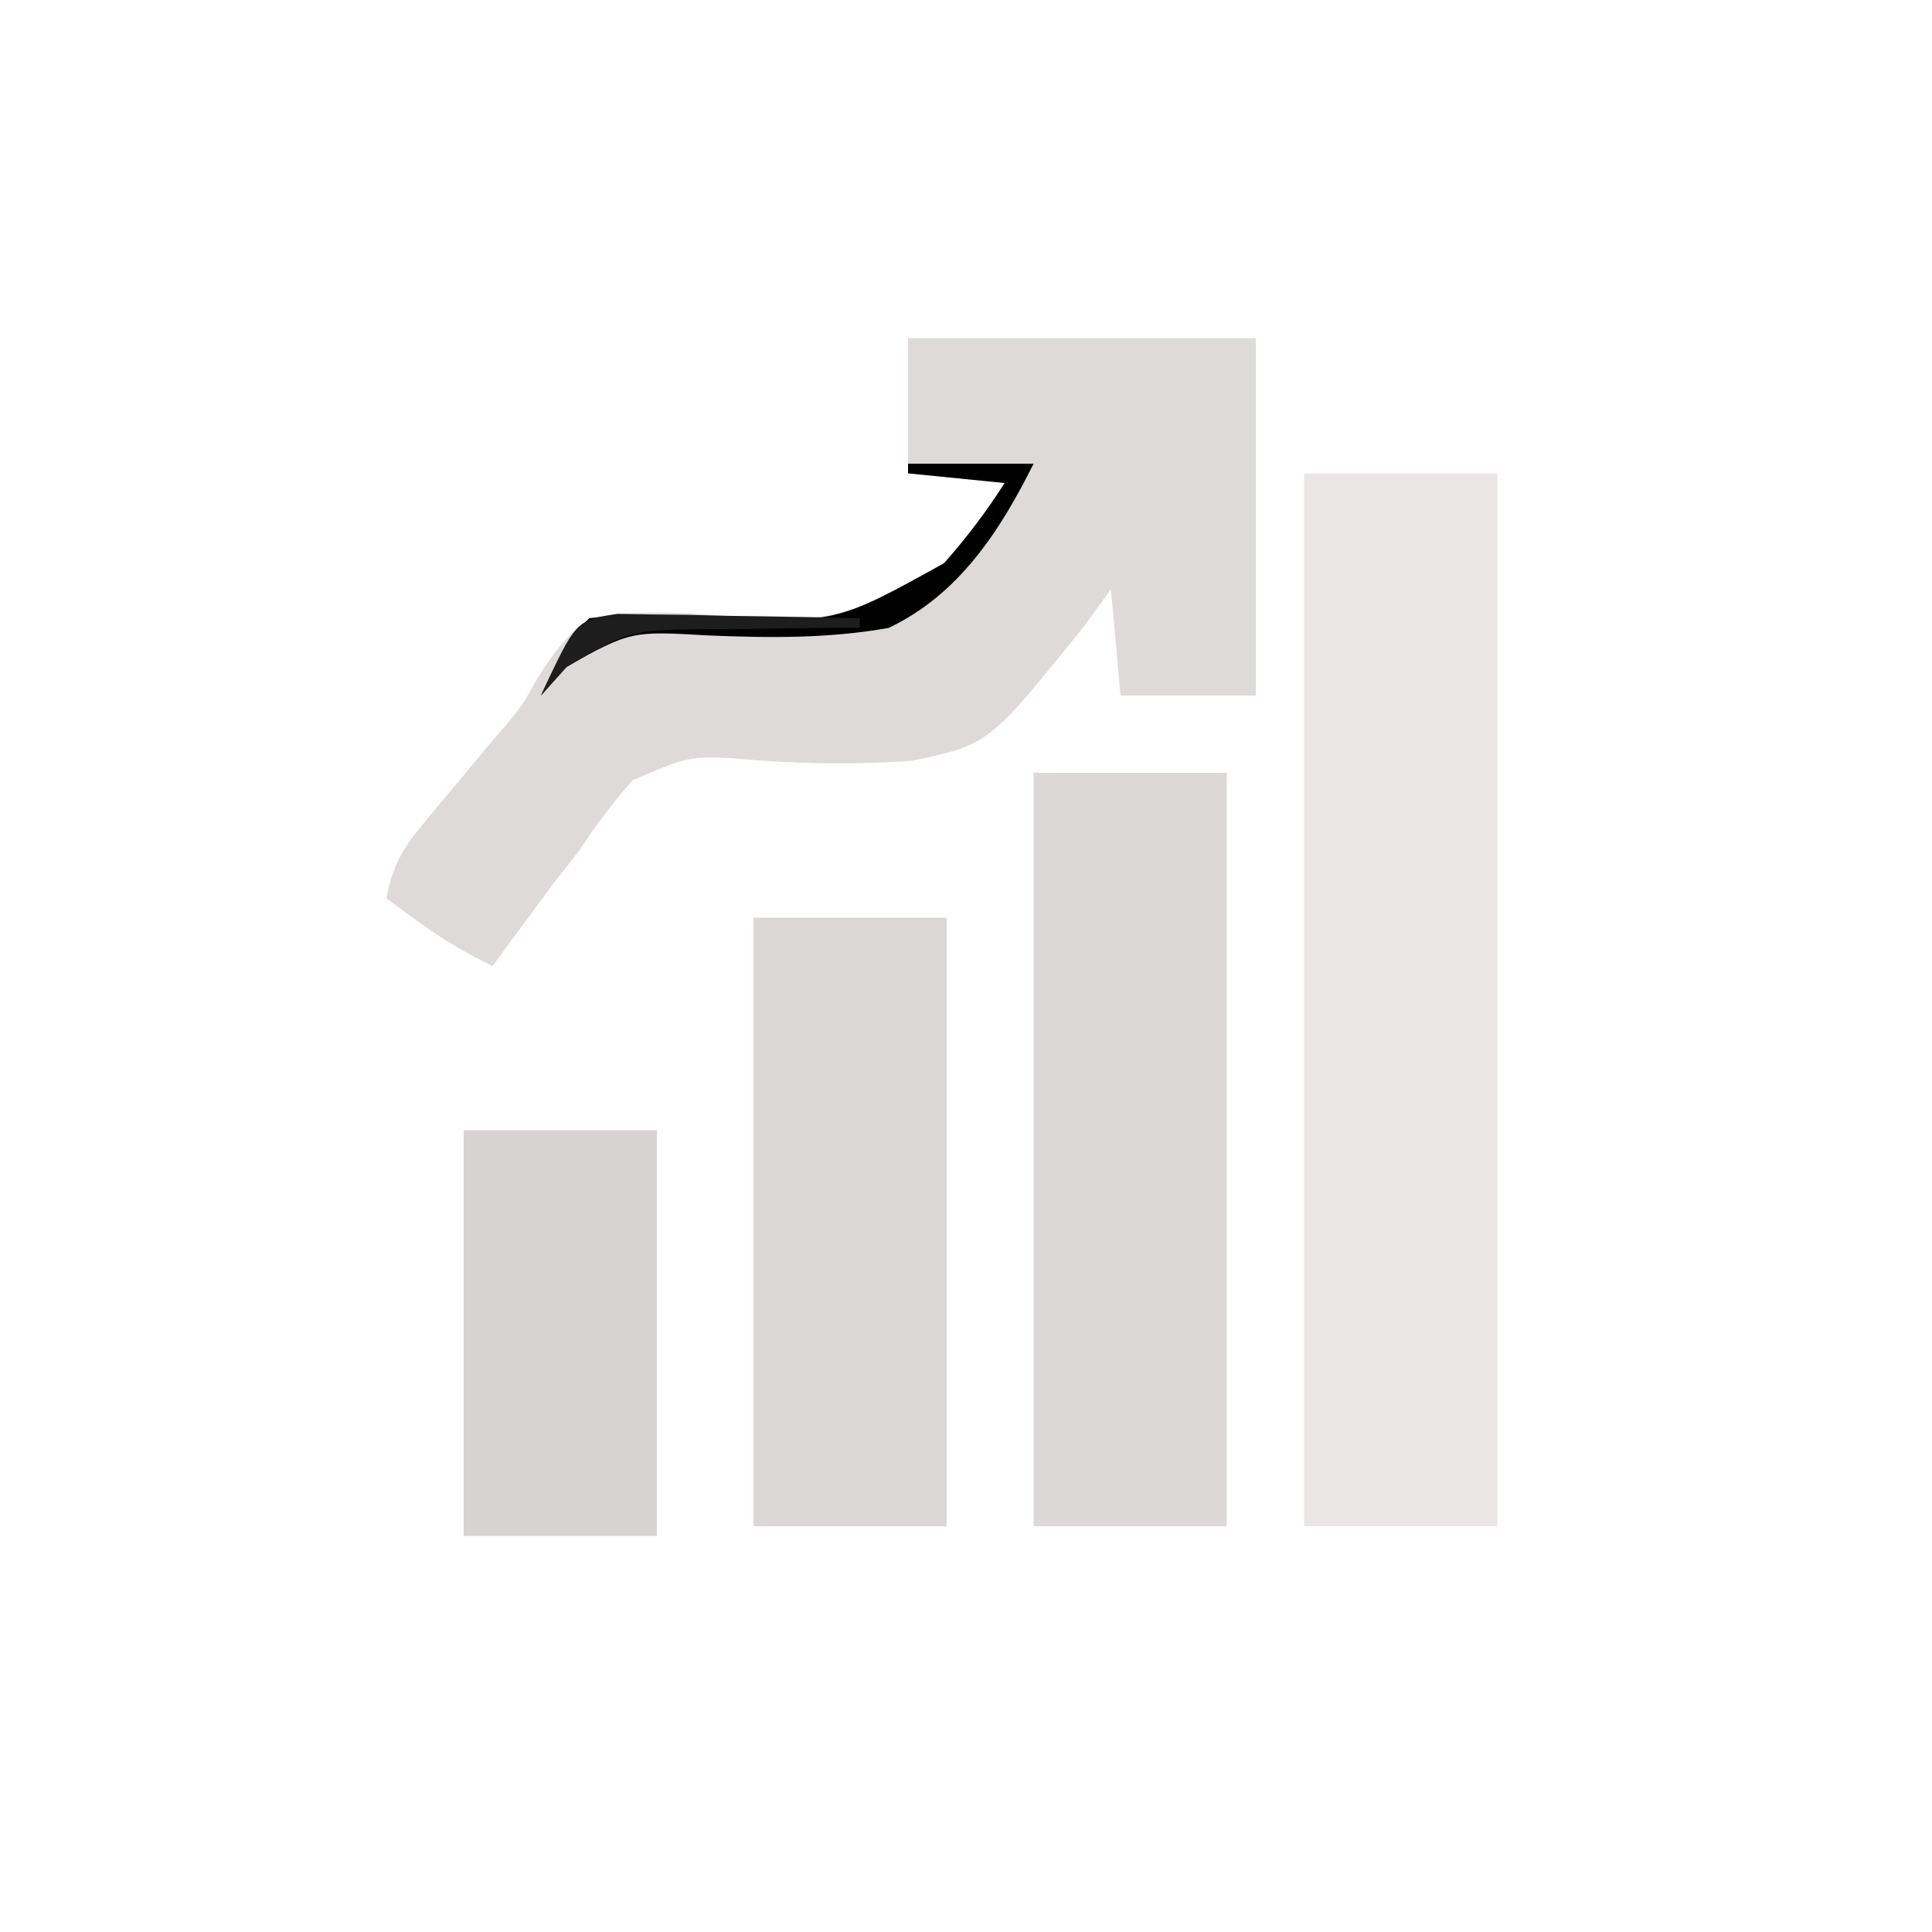 <?xml version="1.0" encoding="UTF-8"?>
<svg version="1.1" xmlns="http://www.w3.org/2000/svg" width="200" height="200">
<path d="M0 0 C6.6 0 13.2 0 20 0 C20 35.97 20 71.94 20 109 C13.4 109 6.8 109 0 109 C0 73.03 0 37.06 0 0 Z " fill="#EBE6E6" transform="translate(135,49)"/>
<path d="M0 0 C11.88 0 23.76 0 36 0 C36 12.21 36 24.42 36 37 C31.38 37 26.76 37 22 37 C21.505 31.555 21.505 31.555 21 26 C20.121 27.216 19.242 28.431 18.336 29.684 C8.365 42.086 8.365 42.086 0.379 43.758 C-4.978 44.138 -10.133 44.103 -15.489 43.717 C-22.382 43.131 -22.382 43.131 -28.503 45.769 C-30.575 48.074 -32.299 50.413 -34 53 C-34.91 54.174 -35.825 55.342 -36.75 56.504 C-37.492 57.513 -38.235 58.523 -39 59.562 C-40.145 61.111 -40.145 61.111 -41.312 62.691 C-41.869 63.453 -42.426 64.215 -43 65 C-45.791 63.679 -48.258 62.196 -50.75 60.375 C-51.67 59.706 -51.67 59.706 -52.609 59.023 C-53.068 58.686 -53.527 58.348 -54 58 C-53.401 54.791 -52.39 52.921 -50.305 50.426 C-49.477 49.423 -49.477 49.423 -48.633 48.4 C-48.053 47.711 -47.473 47.022 -46.875 46.312 C-45.746 44.955 -44.619 43.597 -43.492 42.238 C-42.908 41.558 -42.325 40.878 -41.723 40.177 C-39.932 38.018 -39.932 38.018 -38.523 35.483 C-36.863 32.801 -35.5 30.936 -33 29 C-28.751 28.199 -24.693 28.37 -20.389 28.636 C-8.641 29.448 -8.641 29.448 1.859 25.074 C5.077 22.044 7.63 18.721 10 15 C6.7 14.67 3.4 14.34 0 14 C0 9.38 0 4.76 0 0 Z " fill="#DEDADA" transform="translate(94,35)"/>
<path d="M0 0 C6.6 0 13.2 0 20 0 C20 25.74 20 51.48 20 78 C13.4 78 6.8 78 0 78 C0 52.26 0 26.52 0 0 Z " fill="#DCD8D8" transform="translate(107,80)"/>
<path d="M0 0 C6.6 0 13.2 0 20 0 C20 20.79 20 41.58 20 63 C13.4 63 6.8 63 0 63 C0 42.21 0 21.42 0 0 Z " fill="#DBD7D7" transform="translate(78,95)"/>
<path d="M0 0 C6.6 0 13.2 0 20 0 C20 13.86 20 27.72 20 42 C13.4 42 6.8 42 0 42 C0 28.14 0 14.28 0 0 Z " fill="#D8D3D3" transform="translate(48,117)"/>
<path d="M0 0 C4.29 0 8.58 0 13 0 C9.496 7.007 5.263 13.539 -2 17 C-8.223 18.117 -14.43 18.039 -20.73 17.778 C-28.667 17.323 -28.667 17.323 -35.383 21.004 C-36.246 21.993 -37.11 22.981 -38 24 C-36.621 21.03 -35.337 18.316 -33 16 C-30.112 15.66 -30.112 15.66 -26.602 15.848 C-24.683 15.9 -24.683 15.9 -22.725 15.953 C-21.718 15.983 -21.718 15.983 -20.691 16.013 C-7.457 16.502 -7.457 16.502 3.752 10.289 C6.079 7.634 8.102 4.98 10 2 C6.7 1.67 3.4 1.34 0 1 C0 0.67 0 0.34 0 0 Z " fill="#000000" transform="translate(94,48)"/>
<path d="M0 0 C1.157 0.021 2.315 0.042 3.507 0.063 C5.388 0.083 5.388 0.083 7.306 0.103 C8.616 0.136 9.927 0.17 11.277 0.204 C12.612 0.224 13.947 0.242 15.282 0.259 C18.552 0.306 21.82 0.372 25.089 0.454 C25.089 0.784 25.089 1.114 25.089 1.454 C24.338 1.453 23.587 1.452 22.813 1.451 C19.384 1.463 15.956 1.521 12.527 1.579 C10.754 1.575 10.754 1.575 8.947 1.571 C1.23 1.71 1.23 1.71 -5.251 5.509 C-6.568 6.967 -6.568 6.967 -7.911 8.454 C-4.297 0.67 -4.297 0.67 0 0 Z " fill="#1E1D1D" transform="translate(63.911,63.546)"/>
</svg>
